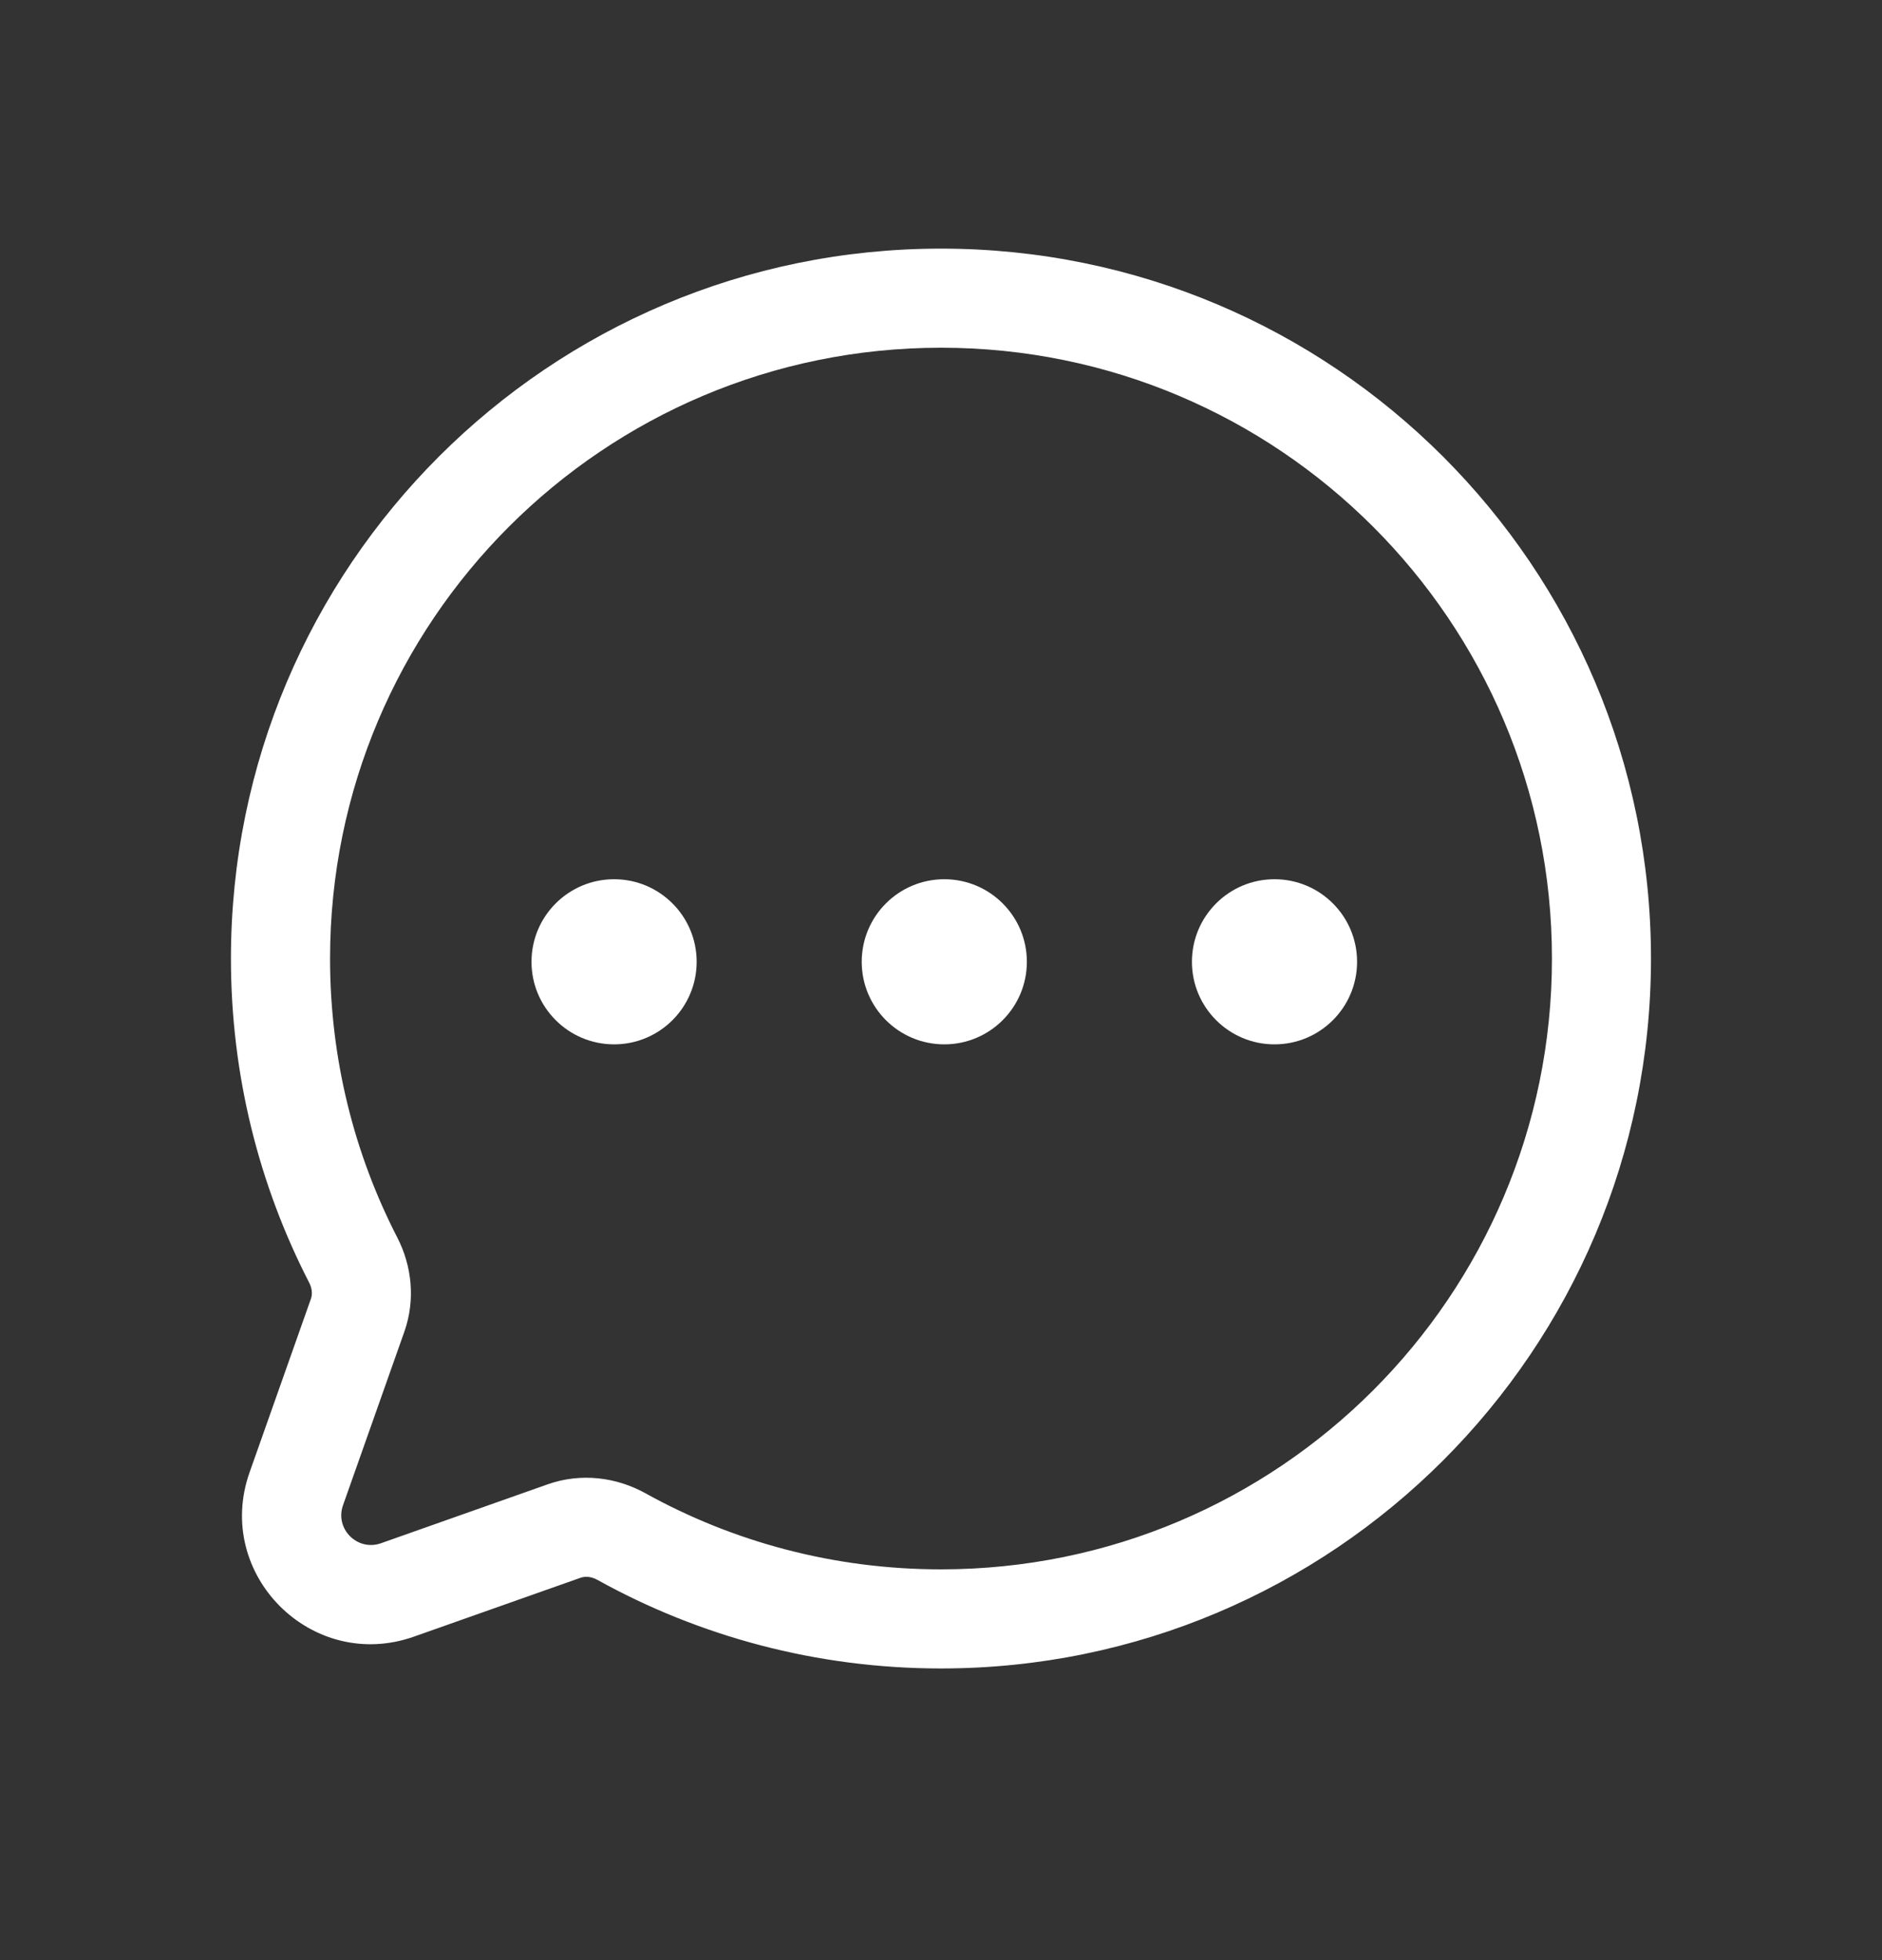 <svg width="24" height="25" viewBox="0 0 24 25" fill="none" xmlns="http://www.w3.org/2000/svg">
<rect x="0" y="0" width="24" height="25" fill="#333333" stroke="none"/>
<path d="M3.779 18.989L3.183 18.778H3.183L3.779 18.989ZM5.068 20.278L5.279 20.874H5.279L5.068 20.278ZM7.193 19.527L6.983 18.932L7.193 19.527ZM7.922 19.597L7.616 20.149L7.922 19.597ZM4.505 16.072L3.943 16.36L4.505 16.072ZM4.56 16.776L3.965 16.565L4.56 16.776ZM4.209 12.226C4.209 7.923 7.697 4.435 12 4.435V3.171C6.999 3.171 2.945 7.225 2.945 12.226H4.209ZM5.066 15.783C4.518 14.717 4.209 13.508 4.209 12.226H2.945C2.945 13.714 3.305 15.12 3.943 16.36L5.066 15.783ZM4.374 19.199L5.156 16.986L3.965 16.565L3.183 18.778L4.374 19.199ZM4.858 19.683C4.557 19.789 4.268 19.499 4.374 19.199L3.183 18.778C2.723 20.08 3.977 21.334 5.279 20.874L4.858 19.683ZM6.983 18.932L4.858 19.683L5.279 20.874L7.404 20.123L6.983 18.932ZM12 20.016C10.63 20.016 9.345 19.664 8.228 19.044L7.616 20.149C8.915 20.87 10.411 21.28 12 21.28V20.016ZM19.791 12.226C19.791 16.528 16.303 20.016 12 20.016V21.28C17 21.28 21.054 17.226 21.054 12.226H19.791ZM12 4.435C16.303 4.435 19.791 7.923 19.791 12.226H21.054C21.054 7.225 17 3.171 12 3.171V4.435ZM7.404 20.123C7.459 20.104 7.536 20.105 7.616 20.149L8.228 19.044C7.861 18.841 7.409 18.781 6.983 18.932L7.404 20.123ZM3.943 16.36C3.983 16.438 3.984 16.512 3.965 16.565L5.156 16.986C5.301 16.576 5.251 16.142 5.066 15.783L3.943 16.36Z" fill="white"/>
<circle cx="7.831" cy="12.267" r="1.053" fill="white"/>
<circle cx="12.042" cy="12.267" r="1.053" fill="white"/>
<circle cx="16.253" cy="12.267" r="1.053" fill="white"/>
</svg>
